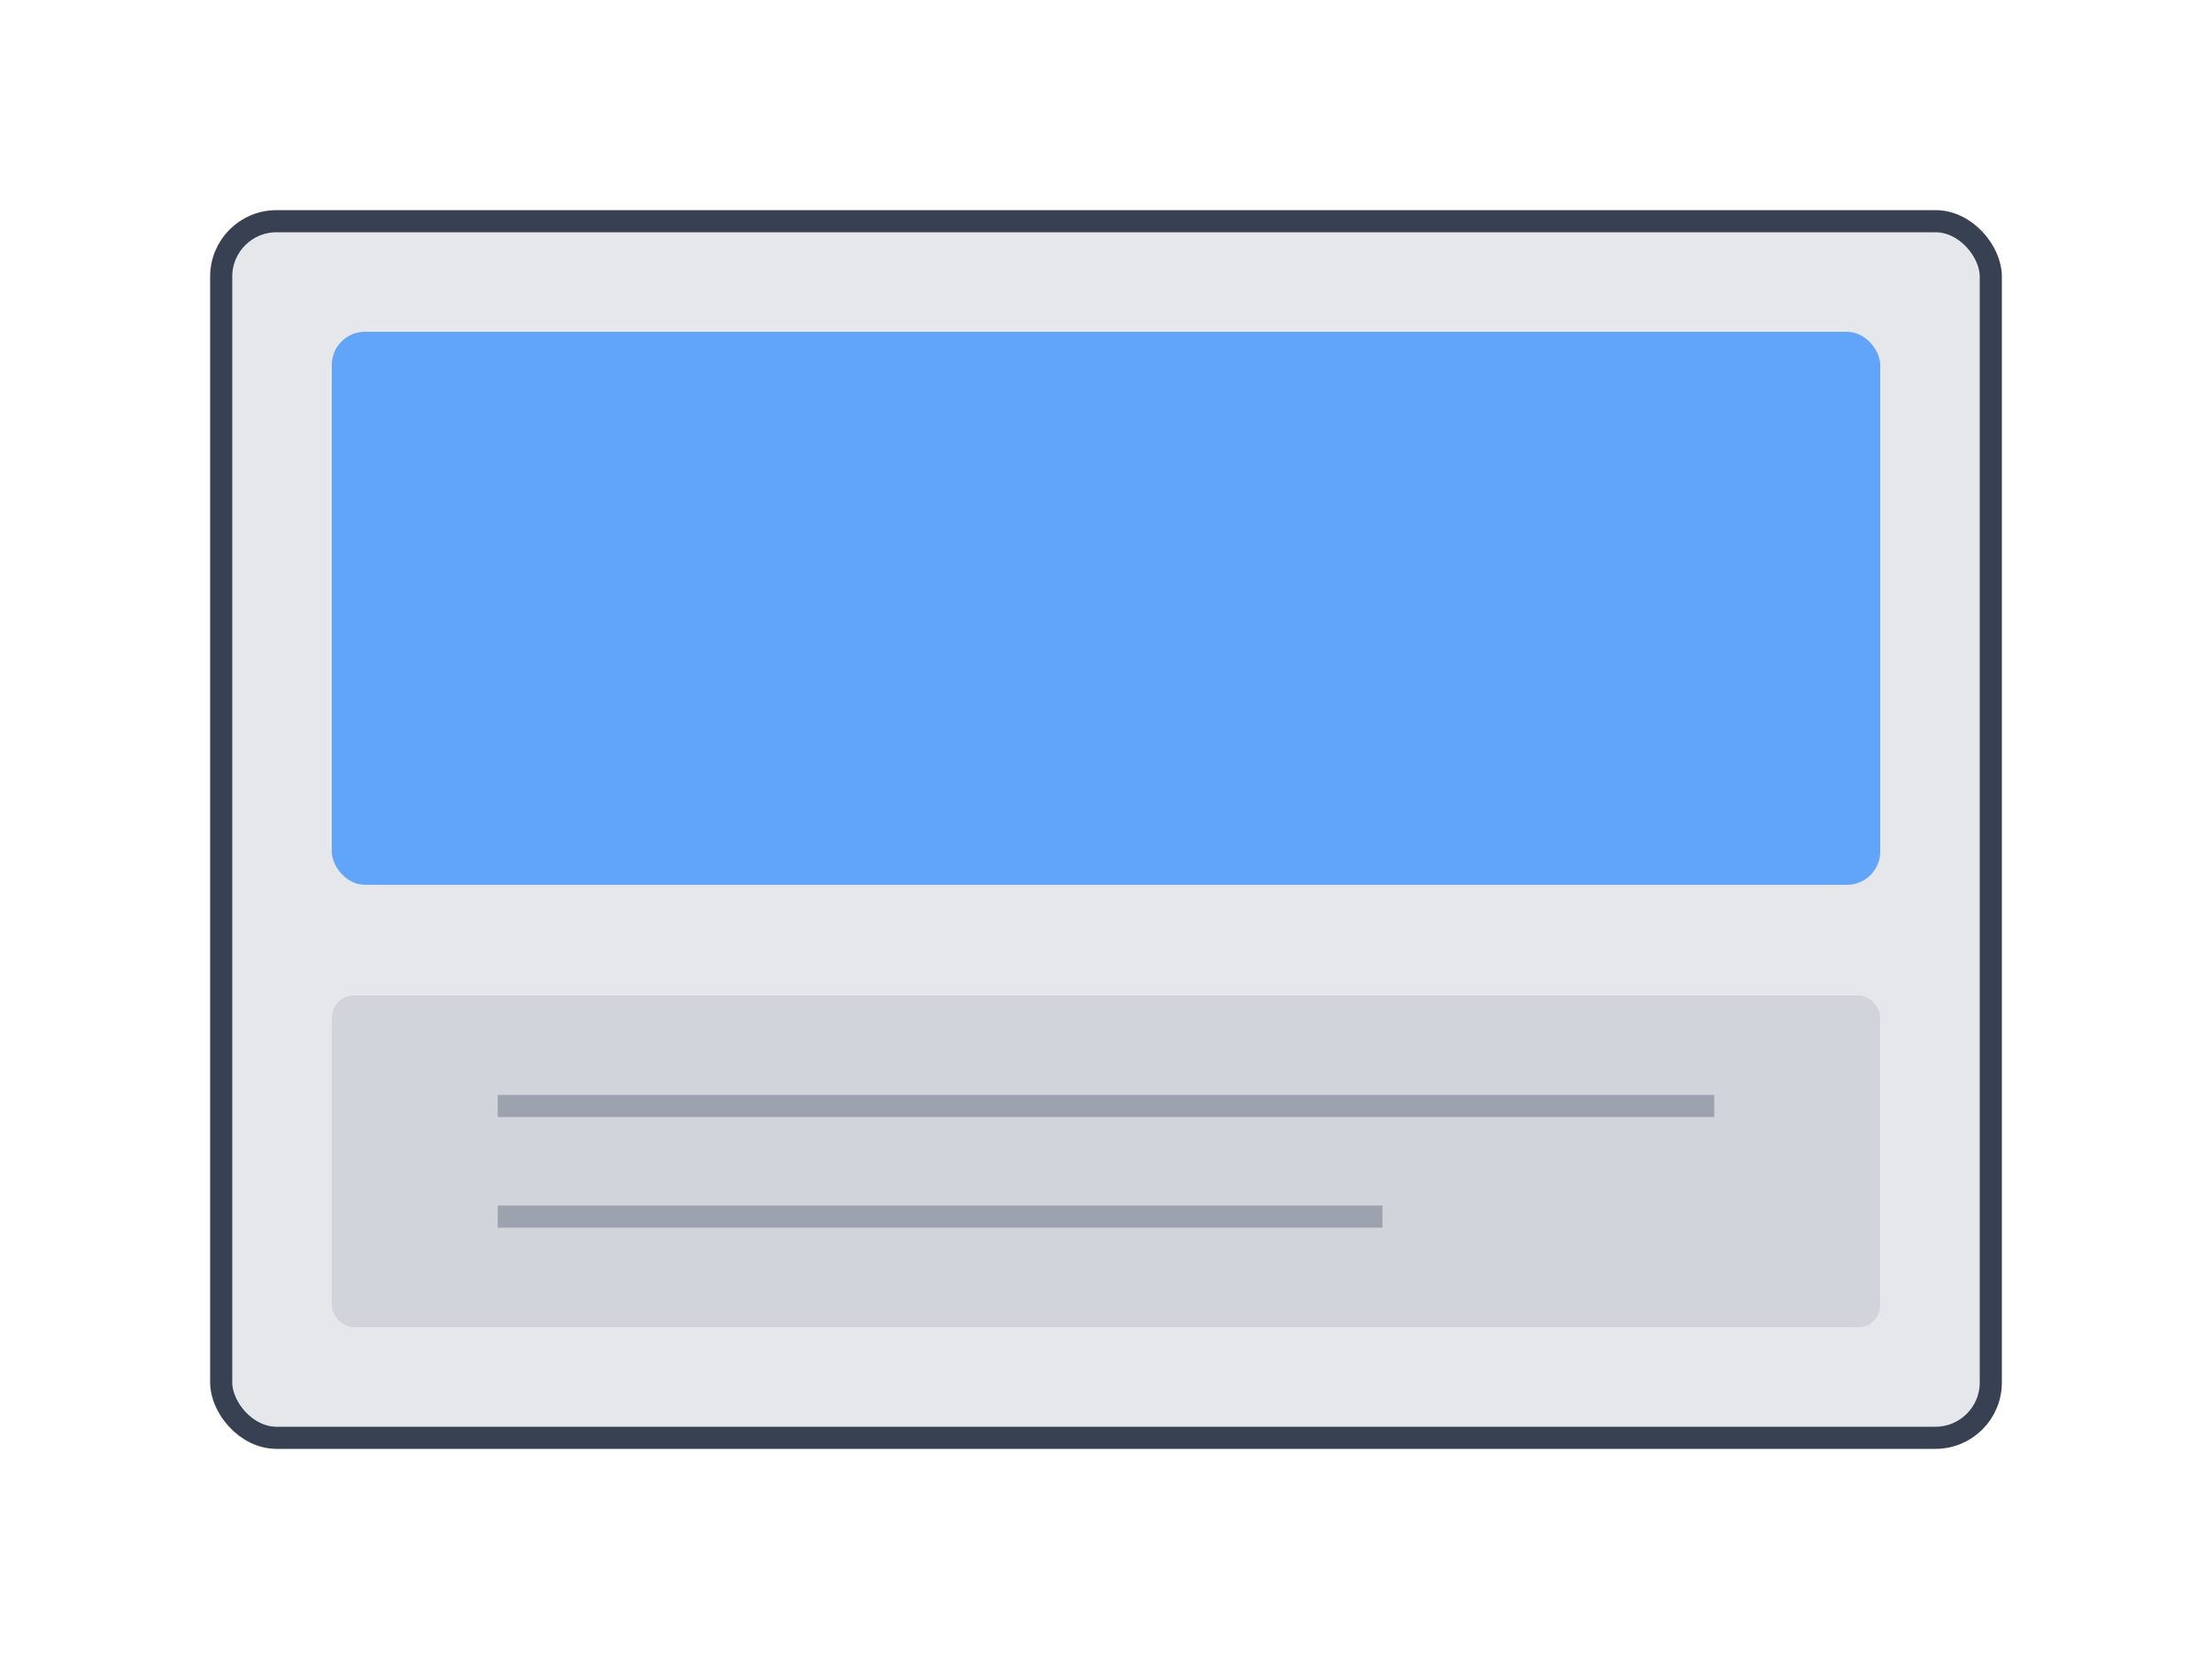 <svg width="200" height="150" viewBox="0 0 200 150" fill="none" xmlns="http://www.w3.org/2000/svg">
  <rect x="20" y="20" width="160" height="110" rx="5" fill="#E5E7EB" stroke="#374151" stroke-width="2"/>
  <rect x="30" y="30" width="140" height="50" rx="3" fill="#60A5FA"/>
  <rect x="30" y="90" width="140" height="30" rx="2" fill="#D1D5DB"/>
  <line x1="45" y1="100" x2="155" y2="100" stroke="#9CA3AF" stroke-width="2"/>
  <line x1="45" y1="110" x2="125" y2="110" stroke="#9CA3AF" stroke-width="2"/>
</svg> 